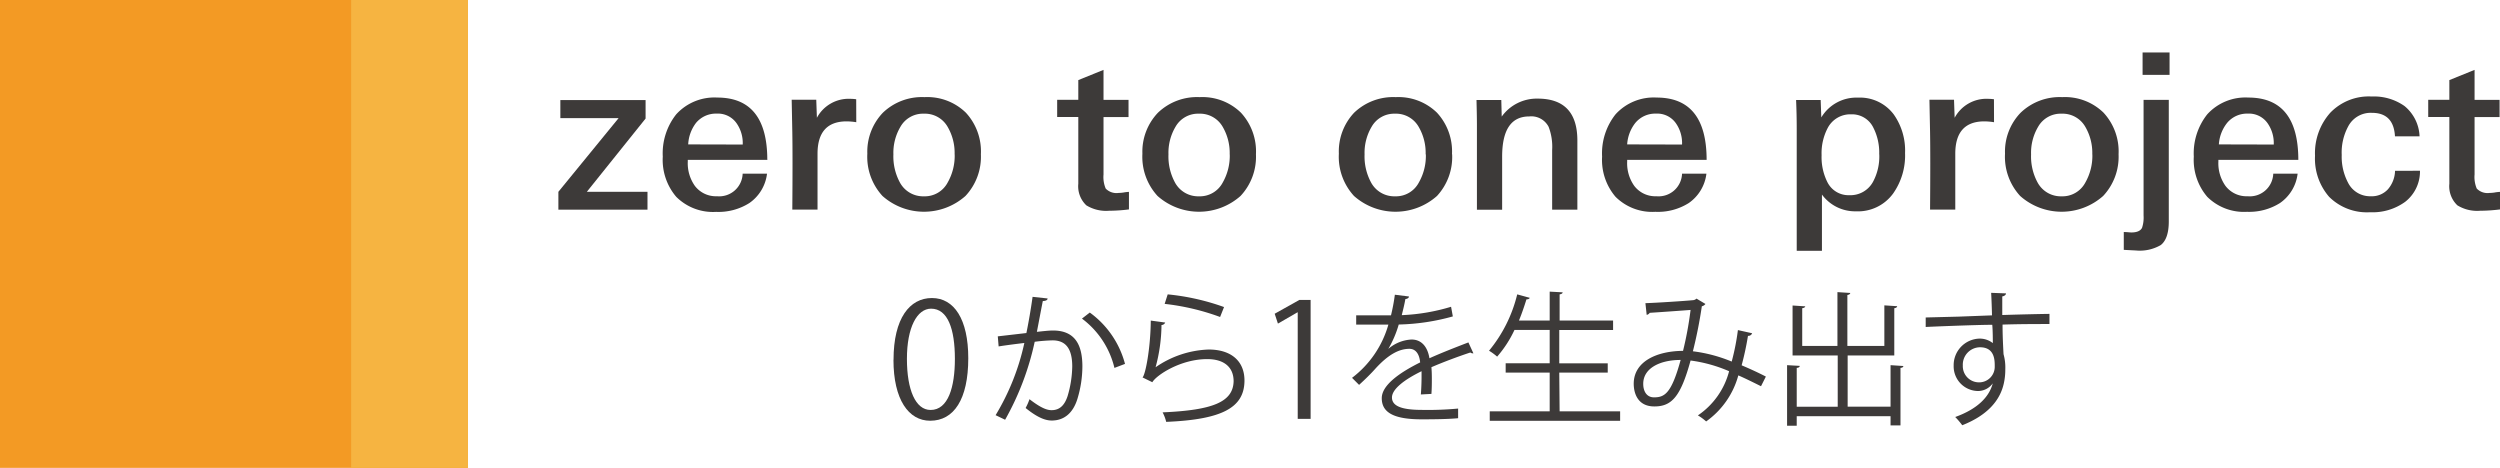 <svg xmlns="http://www.w3.org/2000/svg" xmlns:xlink="http://www.w3.org/1999/xlink" viewBox="0 0 354.91 66.43"><defs><style>.cls-1{fill:none;}.cls-2{fill:#f39a24;}.cls-3{clip-path:url(#clip-path);}.cls-4{fill:#f6b441;}.cls-5{fill:#3d3a39;}</style><clipPath id="clip-path"><rect class="cls-1" width="66.43" height="66.42"/></clipPath></defs><title>アセット 1</title><g id="レイヤー_2" data-name="レイヤー 2"><g id="レイヤー_1-2" data-name="レイヤー 1"><rect class="cls-2" width="66.43" height="66.42"/><g class="cls-3"><rect class="cls-4" x="49.85" width="16.6" height="66.42"/></g><polygon class="cls-5" points="91.92 29.77 79.27 29.77 79.27 27.23 87.82 16.77 79.55 16.77 79.55 14.21 91.65 14.21 91.65 16.83 83.31 27.23 91.92 27.23 91.92 29.77"/><path class="cls-5" d="M109,22.7H97.64v.25a5.55,5.55,0,0,0,1,3.43,3.75,3.75,0,0,0,3.15,1.48,3.33,3.33,0,0,0,3.64-3.21h3.46a5.92,5.92,0,0,1-2.5,4.17,8.2,8.2,0,0,1-4.72,1.26A7.38,7.38,0,0,1,96,27.94a8.08,8.08,0,0,1-1.91-5.71,8.91,8.91,0,0,1,1.91-6,7.32,7.32,0,0,1,5.83-2.38q7.1,0,7.1,8.86m-3.49-2.19a4.9,4.9,0,0,0-.9-3.06,3.23,3.23,0,0,0-2.79-1.33,3.66,3.66,0,0,0-2.95,1.33A5.45,5.45,0,0,0,97.7,20.5Z"/><path class="cls-5" d="M121.56,17.35a9.21,9.21,0,0,0-1.36-.12q-4.14,0-4.14,4.6v7.93h-3.58q.06-7.59,0-11l-.09-4.6h3.49l.09,2.56a5.11,5.11,0,0,1,4.75-2.69,6.39,6.39,0,0,1,.83.06Z"/><path class="cls-5" d="M139.25,21.89a8.13,8.13,0,0,1-2.19,5.93,8.87,8.87,0,0,1-11.78,0,8.21,8.21,0,0,1-2.15-6A8,8,0,0,1,125.34,16a8,8,0,0,1,5.91-2.21A7.83,7.83,0,0,1,137.12,16a8.09,8.09,0,0,1,2.13,5.91m-3.73,0a7.33,7.33,0,0,0-1-3.92,3.71,3.71,0,0,0-3.37-1.85A3.67,3.67,0,0,0,127.83,18a7.23,7.23,0,0,0-1,3.92,7.76,7.76,0,0,0,.93,4,3.74,3.74,0,0,0,3.4,1.95,3.67,3.67,0,0,0,3.37-1.95,7.65,7.65,0,0,0,1-4"/><path class="cls-5" d="M160.27,29.73a23.36,23.36,0,0,1-2.84.19,5.34,5.34,0,0,1-3.21-.77,3.72,3.72,0,0,1-1.14-3.06V16.61h-3V14.17h3V11.37l3.58-1.45v4.26h3.55v2.44h-3.55v8.15a4.2,4.2,0,0,0,.31,2,2.12,2.12,0,0,0,1.82.62,5.08,5.08,0,0,0,.71-.06,5.55,5.55,0,0,1,.77-.09Z"/><path class="cls-5" d="M178.3,21.89a8.13,8.13,0,0,1-2.19,5.93,8.87,8.87,0,0,1-11.78,0,8.21,8.21,0,0,1-2.15-6A8,8,0,0,1,164.39,16a8,8,0,0,1,5.91-2.21A7.83,7.83,0,0,1,176.17,16a8.09,8.09,0,0,1,2.13,5.91m-3.73,0a7.33,7.33,0,0,0-1-3.92,3.71,3.71,0,0,0-3.37-1.85A3.67,3.67,0,0,0,166.88,18a7.23,7.23,0,0,0-1,3.92,7.76,7.76,0,0,0,.93,4,3.74,3.74,0,0,0,3.4,1.95,3.67,3.67,0,0,0,3.37-1.95,7.65,7.65,0,0,0,1-4"/><path class="cls-5" d="M206.15,21.89A8.13,8.13,0,0,1,204,27.82a8.87,8.87,0,0,1-11.78,0,8.21,8.21,0,0,1-2.15-6A8,8,0,0,1,192.24,16a8,8,0,0,1,5.91-2.21A7.83,7.83,0,0,1,204,16a8.09,8.09,0,0,1,2.13,5.91m-3.74,0a7.32,7.32,0,0,0-1-3.92,3.71,3.71,0,0,0-3.37-1.85A3.67,3.67,0,0,0,194.72,18a7.23,7.23,0,0,0-1,3.92,7.76,7.76,0,0,0,.93,4,3.74,3.74,0,0,0,3.4,1.95,3.67,3.67,0,0,0,3.37-1.95,7.64,7.64,0,0,0,1-4"/><path class="cls-5" d="M223.93,29.77h-3.58V21.31a7.9,7.9,0,0,0-.5-3.3,2.76,2.76,0,0,0-2.76-1.48q-3.84,0-3.84,5.71v7.53h-3.58V17.63q0-1-.06-3.43h3.52l.06,2.35A6.12,6.12,0,0,1,218.29,14q5.63,0,5.64,5.93Z"/><path class="cls-5" d="M242.29,22.7H231v.25a5.54,5.54,0,0,0,1,3.43,3.75,3.75,0,0,0,3.15,1.48,3.33,3.33,0,0,0,3.64-3.21h3.46a5.92,5.92,0,0,1-2.5,4.17A8.2,8.2,0,0,1,235,30.07a7.38,7.38,0,0,1-5.65-2.13,8.07,8.07,0,0,1-1.91-5.71,8.9,8.9,0,0,1,1.91-6,7.32,7.32,0,0,1,5.83-2.38q7.1,0,7.1,8.86m-3.49-2.19a4.89,4.89,0,0,0-.9-3.06,3.23,3.23,0,0,0-2.79-1.33,3.66,3.66,0,0,0-2.95,1.33A5.46,5.46,0,0,0,231,20.5Z"/><path class="cls-5" d="M270.45,21.74a9.36,9.36,0,0,1-1.7,5.74A6.17,6.17,0,0,1,263.48,30a5.84,5.84,0,0,1-4.83-2.38V35.6h-3.58V18.34q0-2.13-.09-4.14h3.49l.09,2.47a5.8,5.8,0,0,1,5.2-2.81,6,6,0,0,1,5.08,2.38,8.87,8.87,0,0,1,1.61,5.49m-3.67.18a7.78,7.78,0,0,0-.84-3.8,3.35,3.35,0,0,0-3.13-1.88,3.62,3.62,0,0,0-3.31,1.88,7.7,7.7,0,0,0-.9,3.92,7.91,7.91,0,0,0,.81,3.8,3.34,3.34,0,0,0,3.13,1.88,3.65,3.65,0,0,0,3.35-1.88,7.61,7.61,0,0,0,.9-3.92"/><path class="cls-5" d="M283.08,17.35a9.21,9.21,0,0,0-1.36-.12q-4.14,0-4.14,4.6v7.93H274q.06-7.59,0-11l-.09-4.6h3.49l.09,2.56a5.11,5.11,0,0,1,4.75-2.69,6.41,6.41,0,0,1,.83.06Z"/><path class="cls-5" d="M300.76,21.89a8.13,8.13,0,0,1-2.19,5.93,8.87,8.87,0,0,1-11.78,0,8.21,8.21,0,0,1-2.15-6A7.94,7.94,0,0,1,286.86,16a8,8,0,0,1,5.91-2.21A7.83,7.83,0,0,1,298.63,16a8.09,8.09,0,0,1,2.13,5.91m-3.73,0a7.34,7.34,0,0,0-1-3.92,3.71,3.71,0,0,0-3.37-1.85A3.67,3.67,0,0,0,289.34,18a7.22,7.22,0,0,0-1,3.92,7.76,7.76,0,0,0,.93,4,3.74,3.74,0,0,0,3.4,1.95,3.67,3.67,0,0,0,3.37-1.95,7.66,7.66,0,0,0,1-4"/><path class="cls-5" d="M307.89,31.43q0,2.47-1.14,3.36a5.92,5.92,0,0,1-3.52.77l-1.73-.09V32.94c.48,0,.83.06,1.08.06q1.17,0,1.51-.65a4.62,4.62,0,0,0,.22-1.76V14.18h3.58ZM308,10.63h-3.83V7.45H308Z"/><path class="cls-5" d="M326.26,22.7H314.93v.25a5.54,5.54,0,0,0,1,3.43,3.75,3.75,0,0,0,3.15,1.48,3.33,3.33,0,0,0,3.64-3.21h3.46a5.91,5.91,0,0,1-2.5,4.17A8.2,8.2,0,0,1,319,30.07a7.39,7.39,0,0,1-5.65-2.13,8.08,8.08,0,0,1-1.91-5.71,8.91,8.91,0,0,1,1.91-6,7.32,7.32,0,0,1,5.83-2.38q7.1,0,7.1,8.86m-3.49-2.19a4.9,4.9,0,0,0-.9-3.06,3.23,3.23,0,0,0-2.79-1.33,3.66,3.66,0,0,0-2.94,1.33A5.44,5.44,0,0,0,315,20.5Z"/><path class="cls-5" d="M343.55,24.24a5.47,5.47,0,0,1-2.1,4.41,7.88,7.88,0,0,1-5,1.48,7.59,7.59,0,0,1-5.8-2.19,8.25,8.25,0,0,1-2-5.83A8.61,8.61,0,0,1,330.82,16a7.59,7.59,0,0,1,5.88-2.3,7.51,7.51,0,0,1,4.66,1.36,5.84,5.84,0,0,1,2.13,4.29H340q-.19-3.33-3.27-3.33A3.6,3.6,0,0,0,333.33,18a7.79,7.79,0,0,0-.89,4,7.86,7.86,0,0,0,.89,3.92,3.49,3.49,0,0,0,3.24,1.94,3.09,3.09,0,0,0,2.44-1,4.16,4.16,0,0,0,1-2.61Z"/><path class="cls-5" d="M354.91,29.73a23.39,23.39,0,0,1-2.84.19,5.33,5.33,0,0,1-3.21-.77,3.72,3.72,0,0,1-1.14-3.06V16.61h-3V14.17h3V11.37l3.58-1.45v4.26h3.55v2.44H351.3v8.15a4.21,4.21,0,0,0,.31,2,2.13,2.13,0,0,0,1.82.62,5.06,5.06,0,0,0,.71-.06,5.56,5.56,0,0,1,.77-.09Z"/><path class="cls-5" d="M126.85,51.08c0-5.91,2.3-8.77,5.45-8.77s5.16,3,5.16,8.54c0,5.86-2.05,8.88-5.41,8.88-3.06,0-5.21-3-5.21-8.65m8.72-.14c0-4.21-1-7.12-3.38-7.12-2,0-3.43,2.68-3.43,7.12s1.24,7.26,3.36,7.26c2.5,0,3.45-3.25,3.45-7.26"/><path class="cls-5" d="M148.72,42.37c0,.25-.29.35-.68.37-.23,1.15-.6,3.14-.84,4.37.92-.1,1.76-.19,2.28-.19,3.11,0,4.18,2,4.18,5.1a16,16,0,0,1-.7,4.59c-.64,2.09-1.95,3.09-3.65,3.09-.84,0-1.95-.35-3.71-1.78a7.67,7.67,0,0,0,.55-1.25c1.64,1.27,2.5,1.56,3.14,1.56,1.17,0,1.86-.74,2.27-2a15.44,15.44,0,0,0,.66-4.2c0-2.34-.78-3.73-2.83-3.71a23.59,23.59,0,0,0-2.5.2,39.26,39.26,0,0,1-4.2,11.07l-1.35-.65a33.51,33.51,0,0,0,4.08-10.25c-1,.12-2.54.31-3.65.49l-.12-1.43,4.06-.47c.31-1.5.63-3.34.88-5.14Zm9.49,9.86a12.3,12.3,0,0,0-4.61-7l1.11-.86a13.14,13.14,0,0,1,5,7.29Z"/><path class="cls-5" d="M165.42,45.79a.58.58,0,0,1-.53.35,23.41,23.41,0,0,1-.84,6h0a14,14,0,0,1,7.54-2.52c3.16,0,5.12,1.62,5.08,4.49-.06,3.77-3.18,5.45-11.11,5.78a6.07,6.07,0,0,0-.51-1.35c7.15-.31,10-1.48,10.08-4.41,0-2-1.35-3.15-3.75-3.15-3.79,0-7.21,2.28-7.79,3.28l-1.39-.68c.41-.39,1.13-4.06,1.17-8.07Zm.35-4a33,33,0,0,1,8,1.8L173.21,45a33.3,33.3,0,0,0-7.87-1.86Z"/><polygon class="cls-5" points="184.23 59.46 184.23 44.34 184.19 44.34 181.42 45.94 180.96 44.54 184.46 42.58 186.06 42.58 186.06 59.46 184.23 59.46"/><path class="cls-5" d="M209.17,50.16a.28.28,0,0,1-.12,0,.52.52,0,0,1-.31-.12c-1.56.51-3.83,1.35-5.53,2.09q.06.71.06,1.6c0,.66,0,1.39-.06,2.19l-1.5.08c.06-.74.1-1.68.1-2.48,0-.31,0-.59,0-.82-2.32,1.13-4.2,2.5-4.2,3.73s1.41,1.76,4.24,1.76A45.87,45.87,0,0,0,207,58l0,1.37c-1.21.12-3.05.16-5.16.16-3.93,0-5.68-.94-5.68-3,0-1.8,2.38-3.55,5.45-5.08-.12-1.29-.7-1.93-1.52-1.93-1.5,0-3.05.84-4.9,2.89-.57.64-1.37,1.43-2.25,2.23l-1-1a14.39,14.39,0,0,0,5.16-7.56l-1.15,0h-3.42V44.77c1.25,0,2.71,0,3.55,0l1.39,0a27,27,0,0,0,.55-2.93l2,.25c0,.2-.21.33-.51.37-.14.82-.33,1.54-.51,2.28a28,28,0,0,0,7-1.19l.25,1.37a30.86,30.86,0,0,1-7.68,1.15,15,15,0,0,1-1.48,3.46h0a5.45,5.45,0,0,1,3.3-1.33c1.39,0,2.27,1,2.54,2.66,1.72-.78,3.89-1.62,5.53-2.25Z"/><path class="cls-5" d="M221.41,58.39H230v1.35H211.49V58.39H220V52.9h-6.25V51.57H220V46.84h-5a16,16,0,0,1-2.46,3.79,8.11,8.11,0,0,0-1.15-.84,19.94,19.94,0,0,0,4-8l1.78.49c-.06.14-.21.22-.47.22-.31,1-.65,2-1.06,3H220v-4.1l1.84.1c0,.14-.15.25-.43.29v3.71H229v1.35h-7.64v4.73h6.88V52.9h-6.88Z"/><path class="cls-5" d="M248.74,47.31a.57.57,0,0,1-.59.37,41.1,41.1,0,0,1-.9,4.18c1.11.47,2.28,1,3.44,1.6L250,54.83c-1.11-.55-2.17-1.08-3.22-1.54a11.83,11.83,0,0,1-4.57,6.54,7.15,7.15,0,0,0-1.17-.86,10.86,10.86,0,0,0,4.43-6.27A20.4,20.4,0,0,0,240,51.18c-1.41,5.16-2.69,6.52-5.14,6.52s-2.93-2-2.93-3.22c0-3.18,3.3-4.65,7-4.67A49.18,49.18,0,0,0,240,44c-1,.08-4.24.31-5.8.41a.65.65,0,0,1-.43.29l-.18-1.66c1.76-.06,5.57-.31,6.8-.43a.78.78,0,0,0,.45-.22l1.27.76a.86.86,0,0,1-.51.33,64.71,64.71,0,0,1-1.27,6.39,21,21,0,0,1,5.51,1.46,33.61,33.61,0,0,0,.88-4.47ZM238.59,51.1c-3,0-5.31,1.21-5.31,3.38,0,1.15.55,1.93,1.52,1.93,1.5,0,2.48-.51,3.79-5.31"/><path class="cls-5" d="M268.39,51.84l1.82.12c0,.14-.12.25-.41.27v8.16h-1.41V59.09H255.07v1.35H253.7V51.84l1.8.1c0,.16-.14.27-.43.29v5.51h5.82V50.46h-6.41V43.37l1.8.12c0,.12-.14.22-.43.27v5.35h5V41.47l1.82.12c0,.14-.14.25-.41.29v7.23h5.25V43.35l1.82.12c0,.14-.12.24-.41.29v6.7H262.3v7.27h6.09Z"/><path class="cls-5" d="M282.79,44.77c0-.45-.08-2.69-.12-3.2l2.11.08c0,.16-.16.37-.53.43,0,.25,0,.49,0,2.64,2.52-.08,5.16-.14,6.7-.16V46c-1.74,0-4.22,0-6.66.08,0,1.6.08,3.07.14,4.2a7,7,0,0,1,.25,2.15,8.85,8.85,0,0,1-.21,2c-.53,2.4-2.29,4.51-5.9,5.94a11,11,0,0,0-1-1.17c3.14-1.13,4.82-2.83,5.33-4.78h0a2.57,2.57,0,0,1-2.11,1.09,3.5,3.5,0,0,1-3.44-3.59A3.77,3.77,0,0,1,281,48.07a3,3,0,0,1,1.91.64c0-.35,0-1.72-.08-2.6-2.13,0-8.61.26-9.45.31l0-1.35,4.67-.12Zm.39,7.19c0-.8,0-2.66-2.09-2.66a2.47,2.47,0,0,0-2.44,2.6,2.29,2.29,0,0,0,2.27,2.38A2.21,2.21,0,0,0,283.18,52"/></g></g></svg>